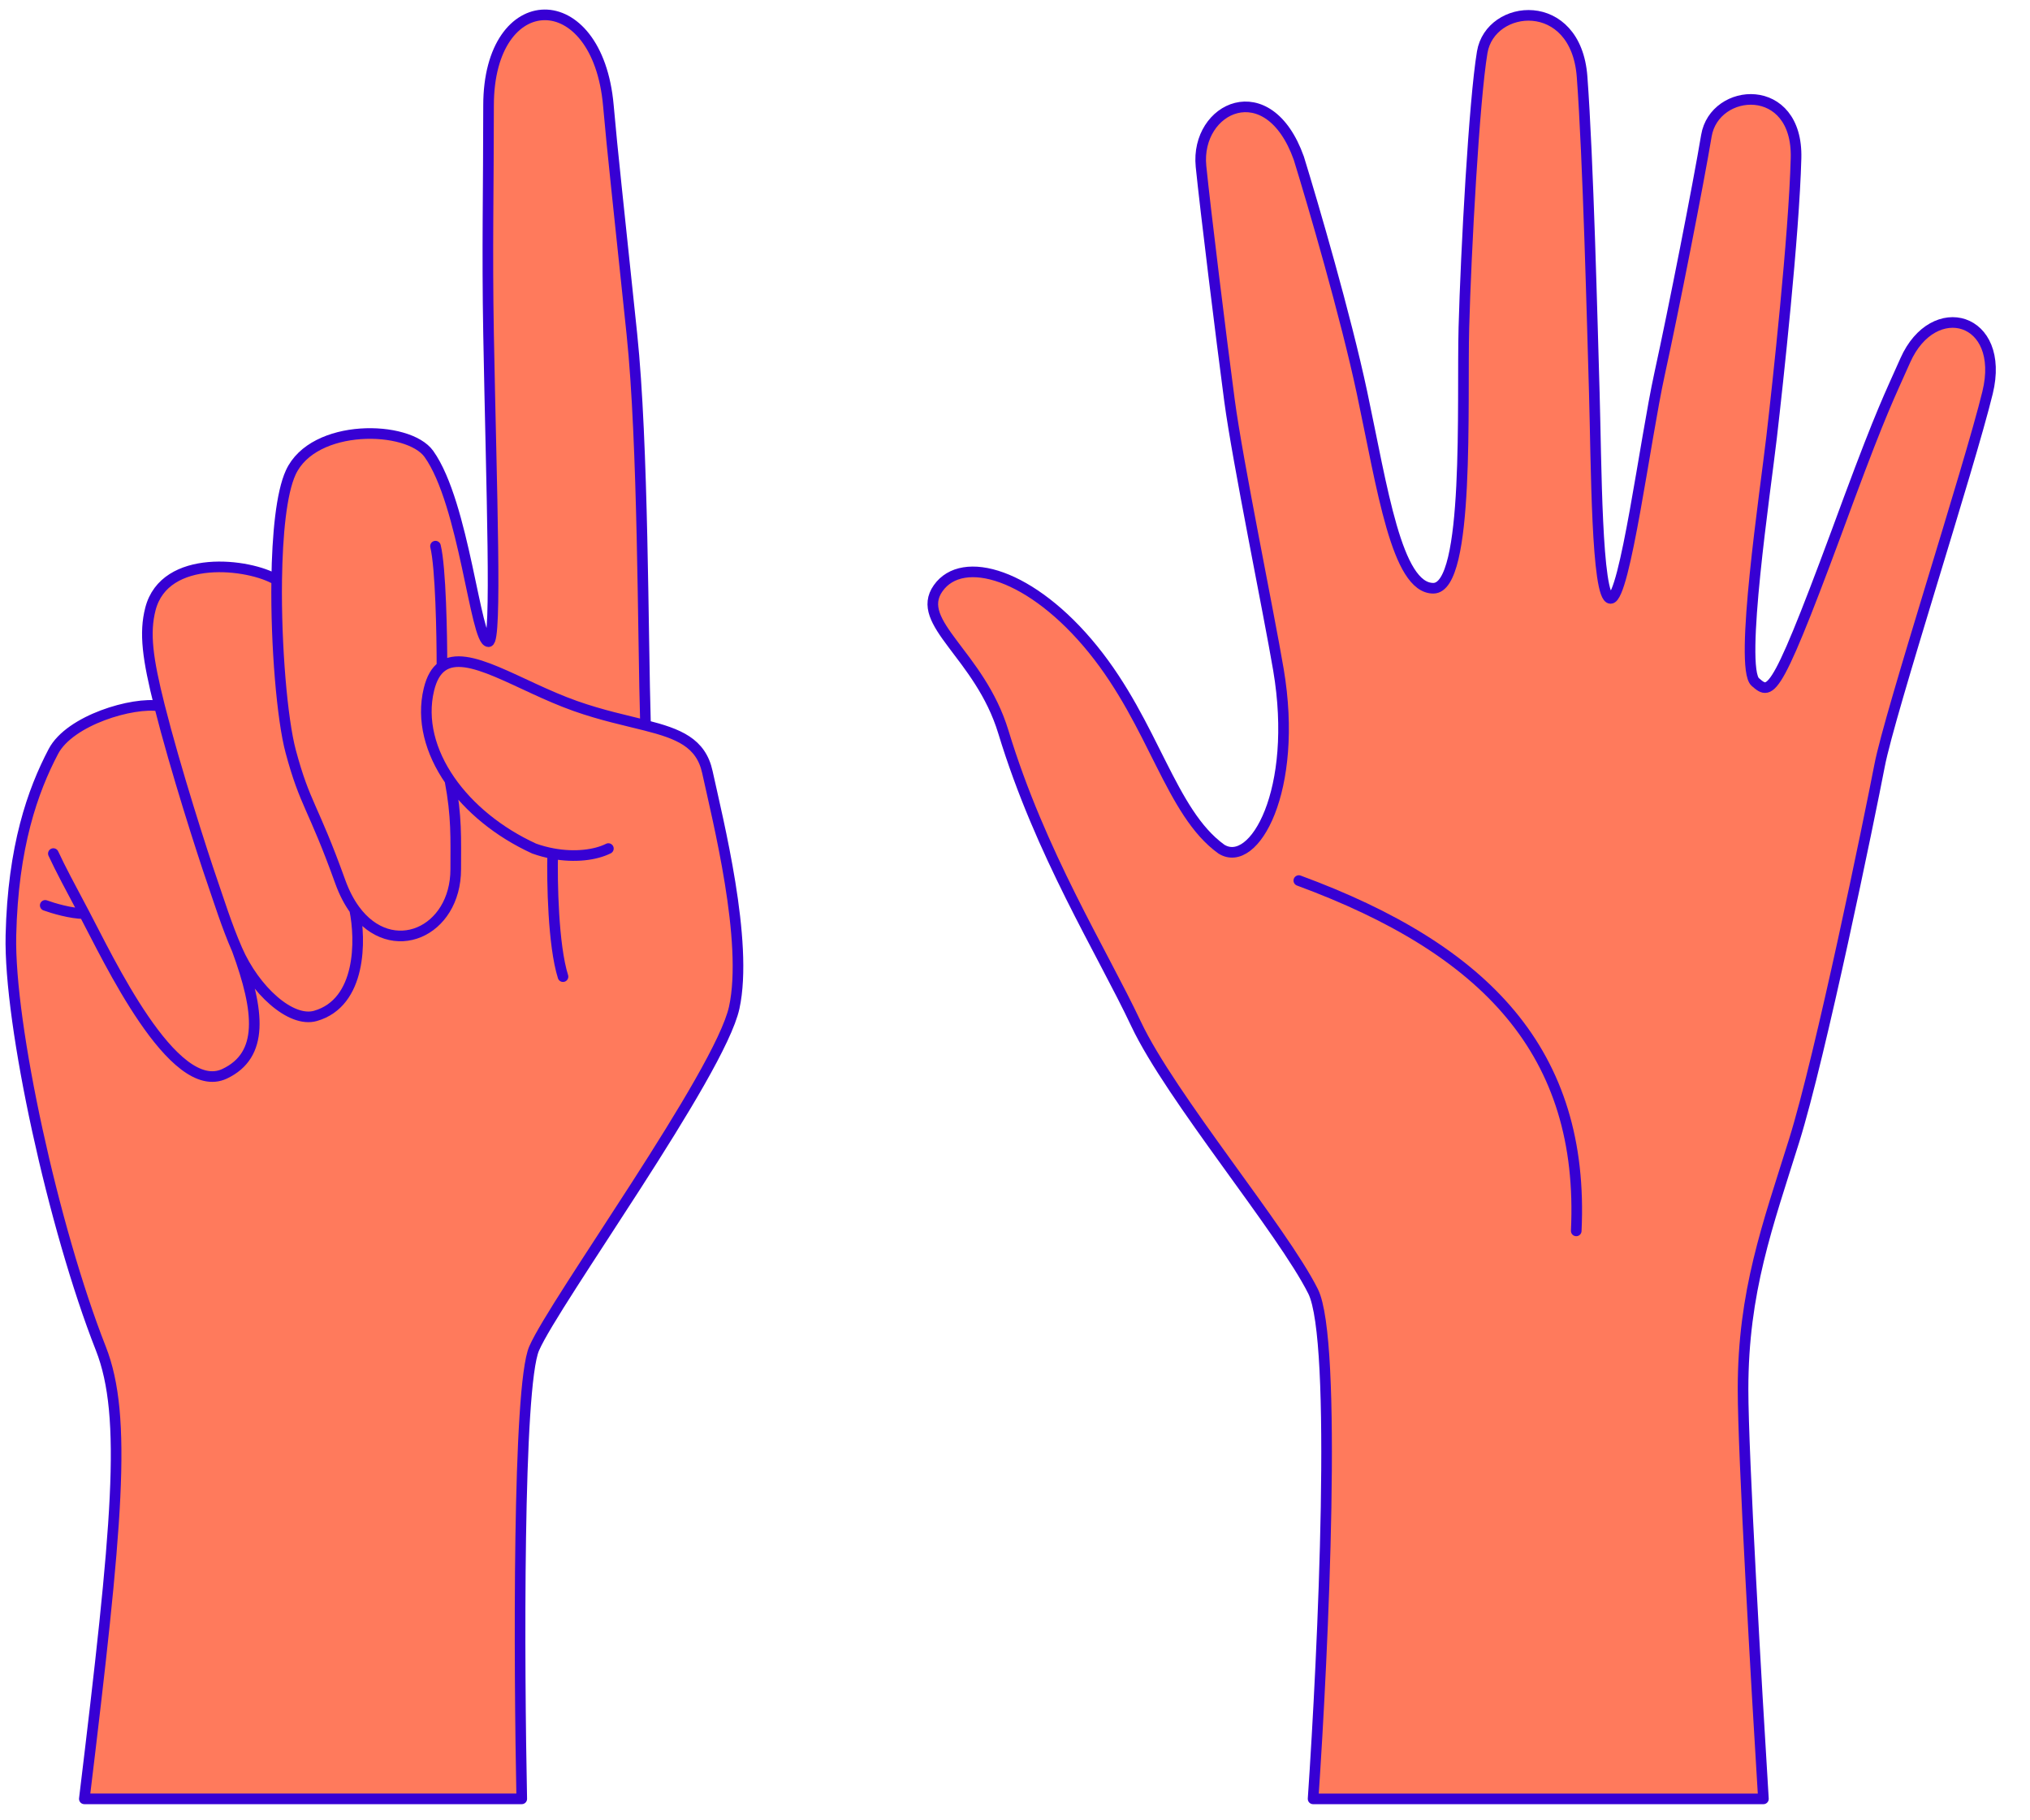 <svg width="135" height="121" viewBox="0 0 135 121" fill="none" xmlns="http://www.w3.org/2000/svg">
<g>
<path d="M87.324 85.866C88.95 89.118 88.001 109.716 87.324 119.609L117.272 119.609C116.821 112.336 115.917 96.707 115.917 92.37C115.917 85.866 117.55 81.491 119.314 75.844C121.079 70.197 124.319 54.426 124.997 50.903C125.674 47.379 130.959 31.118 132.179 26.104C133.399 21.09 128.588 19.726 126.706 23.962C125.622 26.401 125.132 27.323 122.964 33.15C118.085 46.431 117.814 46.295 116.73 45.347C115.646 44.398 117.408 32.608 117.814 29.085C118.221 25.561 119.305 15.669 119.441 10.519C119.576 5.37 114.02 5.776 113.478 9.029C112.936 12.281 111.31 20.547 110.361 24.884C109.413 29.22 108.057 39.791 107.109 39.791C106.16 39.791 106.16 30.711 106.025 26.104C105.889 21.496 105.618 10.519 105.212 5.099C104.805 -0.322 99.113 0.22 98.571 3.473C98.029 6.725 97.487 16.753 97.352 21.767C97.216 26.781 97.758 39.113 95.319 39.113C92.88 39.113 91.931 32.473 90.576 26.104C89.492 21.008 87.324 13.591 86.375 10.519C84.342 4.828 79.477 7.131 79.87 11.061C80.141 13.772 81.225 22.58 81.767 26.646C82.31 30.711 84.377 40.733 85.02 44.534C86.375 52.55 83.394 57.814 81.225 56.459C77.838 54.02 76.754 48.193 72.688 43.178C68.623 38.164 64.015 36.809 62.389 39.113C60.763 41.417 65.155 43.506 66.726 48.668C69.197 56.785 73.246 63.201 75.55 68.079C77.853 72.958 85.291 81.8 87.324 85.866Z" fill="#FF7A5C"/>
<path d="M86.375 58.55C98.824 63.138 105.388 69.985 104.824 81.844M87.324 119.609C88.001 109.716 88.95 89.118 87.324 85.866C85.291 81.8 77.853 72.958 75.55 68.079C73.246 63.201 69.197 56.785 66.726 48.668C65.155 43.506 60.763 41.417 62.389 39.113C64.015 36.809 68.623 38.164 72.688 43.178C76.754 48.193 77.838 54.02 81.225 56.459C83.394 57.814 86.375 52.55 85.02 44.534C84.377 40.733 82.31 30.711 81.767 26.646C81.225 22.58 80.141 13.772 79.87 11.061C79.477 7.131 84.342 4.828 86.375 10.519C87.324 13.591 89.492 21.008 90.576 26.104C91.931 32.473 92.88 39.113 95.319 39.113C97.758 39.113 97.216 26.781 97.352 21.767C97.487 16.753 98.029 6.725 98.571 3.473C99.113 0.22 104.805 -0.322 105.212 5.099C105.618 10.519 105.889 21.496 106.025 26.104C106.16 30.711 106.16 39.791 107.109 39.791C108.057 39.791 109.413 29.22 110.361 24.884C111.31 20.547 112.936 12.281 113.478 9.029C114.02 5.776 119.576 5.37 119.441 10.519C119.305 15.669 118.221 25.561 117.814 29.085C117.408 32.608 115.646 44.398 116.73 45.347C117.814 46.295 118.085 46.431 122.964 33.15C125.132 27.323 125.622 26.401 126.706 23.962C128.588 19.726 133.399 21.09 132.179 26.104C130.959 31.118 125.674 47.379 124.997 50.903C124.319 54.426 121.079 70.197 119.314 75.844C117.55 81.491 115.917 85.866 115.917 92.37C115.917 96.707 116.821 112.336 117.272 119.609L87.324 119.609Z" stroke="#3700D4" stroke-width="0.706" stroke-linecap="round" stroke-linejoin="round"/>
<path d="M35.521 89.663C34.423 92.191 34.515 110.68 34.698 119.608L5.608 119.608C7.803 101.476 8.489 94.196 6.706 89.663C3.55 81.643 0.589 68.097 0.726 62.191C0.863 56.284 2.177 52.575 3.549 49.966C4.647 47.878 8.851 46.652 10.608 46.944C9.815 43.795 9.591 42.084 10.004 40.488C10.965 36.779 16.589 37.466 18.401 38.565C18.442 35.532 18.714 32.773 19.333 31.422C20.842 28.125 27.152 28.262 28.524 30.185C30.882 33.491 31.613 42.667 32.49 42.667C33.061 42.667 32.68 32.61 32.49 22.197C32.388 16.587 32.49 12.581 32.49 7.02C32.49 -0.947 39.744 -1.098 40.459 7.02C40.75 10.315 41.06 12.993 42.02 22.197C42.788 29.559 42.746 42.215 42.929 48.23C45.123 48.788 46.617 49.37 47.044 51.339C47.73 54.498 49.788 62.603 48.828 66.999C47.867 71.394 36.893 86.504 35.521 89.663Z" fill="#FF7A5C"/>
<path d="M40.459 56.422C39.599 56.853 38.232 57.03 36.755 56.755M36.755 56.755C36.349 56.68 35.935 56.57 35.521 56.422C33.157 55.34 31.192 53.725 29.921 51.889M36.755 56.755C36.71 58.613 36.783 62.85 37.441 64.938M42.929 48.23C45.123 48.788 46.617 49.37 47.044 51.339C47.73 54.498 49.788 62.603 48.828 66.999C47.867 71.394 36.893 86.504 35.521 89.663C34.423 92.191 34.515 110.68 34.698 119.608L5.608 119.608C7.803 101.476 8.489 94.196 6.706 89.663C3.55 81.643 0.589 68.097 0.726 62.191C0.863 56.284 2.177 52.575 3.549 49.966C4.647 47.878 8.851 46.652 10.608 46.944M42.929 48.23C41.603 47.893 40.021 47.565 38.264 46.944C34.483 45.607 31.061 43.097 29.391 44.318M42.929 48.23C42.746 42.215 42.788 29.559 42.02 22.197C41.06 12.993 40.75 10.315 40.459 7.02C39.744 -1.098 32.49 -0.947 32.49 7.02C32.49 12.581 32.388 16.587 32.49 22.197C32.68 32.61 33.061 42.667 32.49 42.667C31.613 42.667 30.882 33.491 28.524 30.185C27.152 28.262 20.842 28.125 19.333 31.422C18.714 32.773 18.442 35.532 18.401 38.565M29.921 51.889C28.61 49.995 28.037 47.867 28.524 45.845C28.706 45.091 29.001 44.603 29.391 44.318M29.921 51.889C30.379 54.306 30.308 55.735 30.308 57.795C30.308 61.982 26.054 63.877 23.586 60.486M18.401 38.565C18.343 42.929 18.766 47.858 19.333 49.966C20.293 53.537 20.798 53.537 22.625 58.619C22.893 59.364 23.22 59.983 23.586 60.486M18.401 38.565C16.589 37.466 10.965 36.779 10.004 40.488C9.591 42.084 9.815 43.795 10.608 46.944M23.586 60.486C23.997 62.474 24.052 66.669 20.979 67.548C19.333 68.019 16.94 65.827 15.773 63.152M10.608 46.944C11.658 51.107 13.495 56.82 14.12 58.619C14.534 59.812 15.065 61.532 15.773 63.152M3.549 56.755C3.999 57.732 4.689 59.022 5.608 60.749M15.773 63.152C17.284 67.273 17.55 70.158 14.943 71.394C11.515 73.02 7.153 63.652 5.608 60.749M3.008 60.2C3.507 60.383 4.726 60.749 5.608 60.749M29.391 44.318C29.393 42.238 29.31 37.726 28.961 36.314" stroke="#3700D4" stroke-width="0.706" stroke-linecap="round" stroke-linejoin="round"/>
</g>
</svg>
